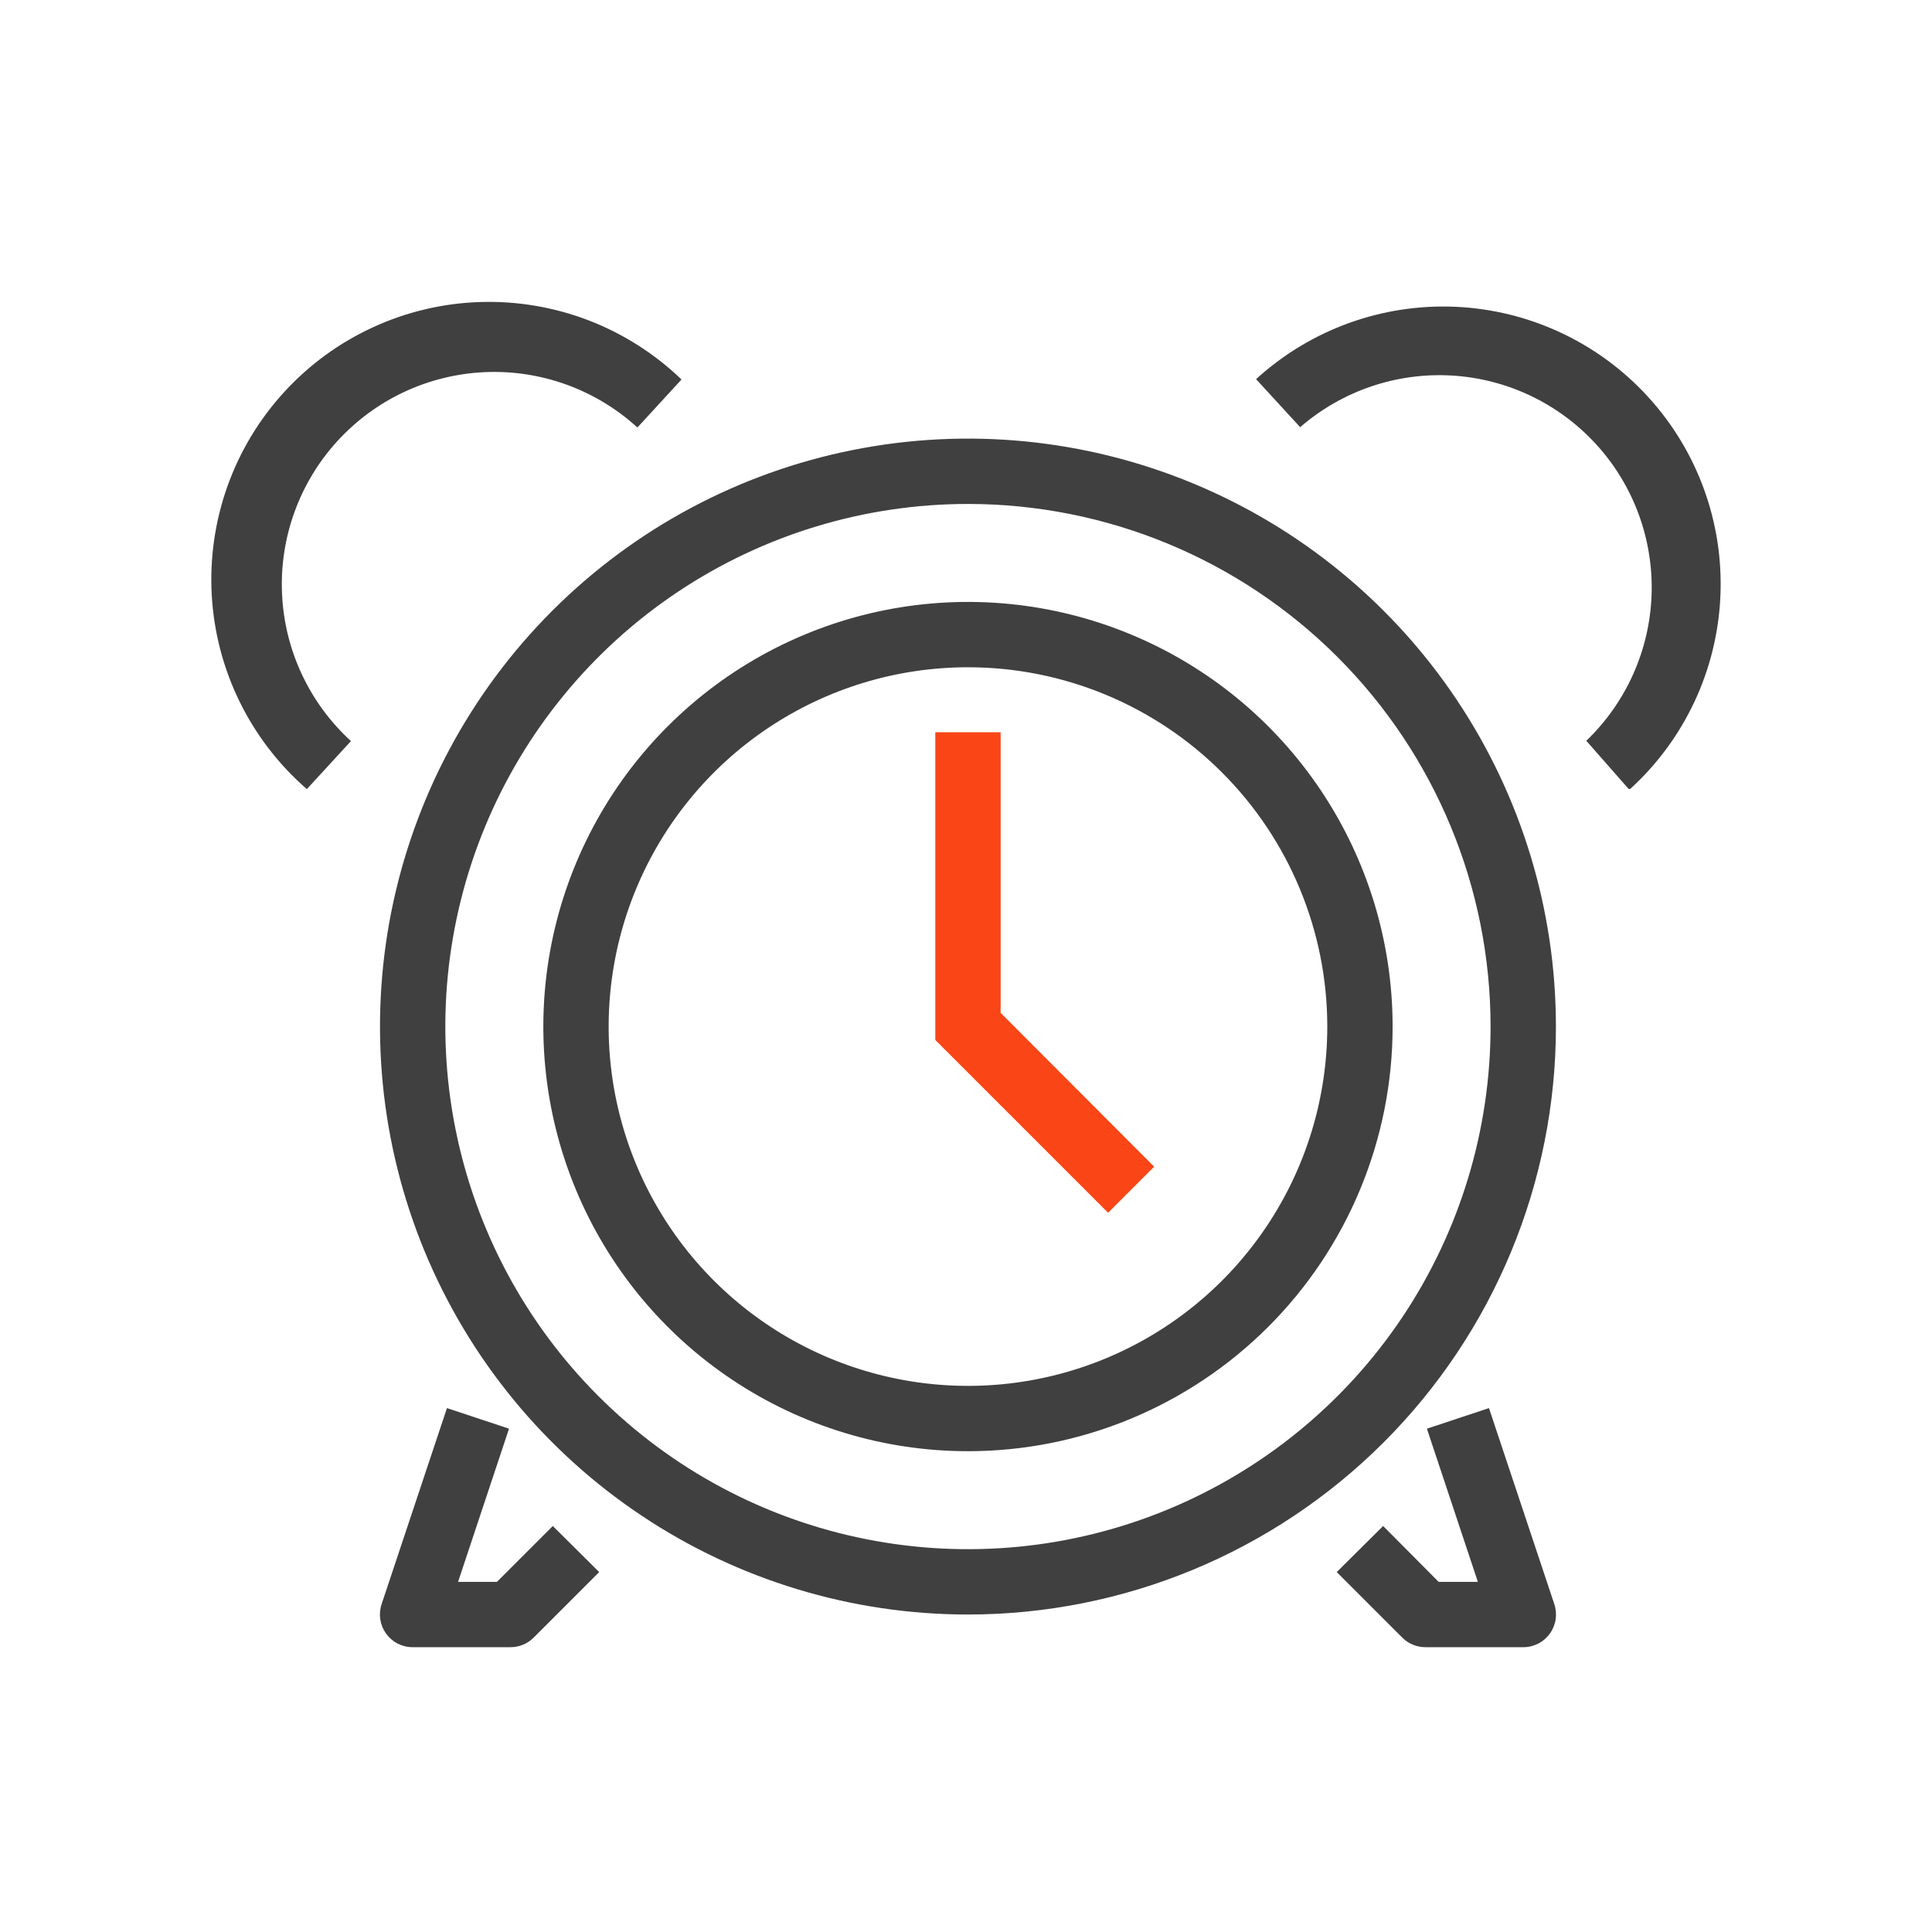 <svg width="64" height="64" viewBox="0 0 64 64" fill="none" xmlns="http://www.w3.org/2000/svg">
<path d="M32.065 53.483C28.213 53.483 24.447 52.341 21.244 50.201C18.041 48.061 15.545 45.019 14.07 41.46C12.596 37.901 12.211 33.985 12.962 30.207C13.714 26.429 15.569 22.958 18.293 20.234C21.016 17.51 24.487 15.655 28.265 14.904C32.043 14.152 35.959 14.538 39.518 16.012C43.077 17.486 46.119 19.983 48.259 23.186C50.399 26.389 51.542 30.154 51.542 34.007C51.542 39.172 49.49 44.126 45.837 47.779C42.184 51.431 37.23 53.483 32.065 53.483ZM32.065 16.694C28.641 16.694 25.293 17.709 22.446 19.611C19.599 21.514 17.38 24.218 16.07 27.381C14.759 30.545 14.417 34.026 15.085 37.384C15.753 40.742 17.401 43.827 19.823 46.248C22.244 48.67 25.329 50.319 28.687 50.986C32.045 51.654 35.527 51.312 38.69 50.001C41.853 48.691 44.557 46.472 46.46 43.625C48.362 40.778 49.377 37.431 49.377 34.007C49.377 29.415 47.553 25.011 44.307 21.765C41.06 18.518 36.656 16.694 32.065 16.694Z" fill="#404040"/>
<path d="M32.065 48.073C29.283 48.073 26.563 47.248 24.25 45.702C21.937 44.157 20.134 41.96 19.069 39.389C18.005 36.819 17.726 33.991 18.269 31.262C18.812 28.534 20.151 26.027 22.119 24.06C24.086 22.093 26.592 20.753 29.321 20.21C32.05 19.667 34.878 19.946 37.448 21.011C40.019 22.075 42.215 23.878 43.761 26.192C45.307 28.505 46.132 31.224 46.132 34.006C46.132 35.854 45.768 37.683 45.061 39.389C44.354 41.096 43.318 42.647 42.012 43.953C40.706 45.259 39.155 46.295 37.448 47.002C35.742 47.709 33.912 48.073 32.065 48.073ZM32.065 22.104C29.711 22.104 27.41 22.802 25.453 24.11C23.495 25.418 21.97 27.277 21.069 29.452C20.168 31.627 19.932 34.02 20.391 36.328C20.851 38.637 21.984 40.758 23.649 42.423C25.313 44.087 27.434 45.221 29.743 45.68C32.052 46.14 34.445 45.904 36.62 45.003C38.795 44.102 40.654 42.577 41.962 40.619C43.27 38.662 43.968 36.361 43.968 34.006C43.968 30.85 42.714 27.822 40.481 25.59C38.249 23.358 35.222 22.104 32.065 22.104Z" fill="#404040"/>
<path d="M53.955 26.14L52.548 24.539C53.873 23.268 54.649 21.531 54.711 19.697C54.772 17.862 54.114 16.076 52.877 14.721C51.639 13.365 49.921 12.546 48.089 12.44C46.257 12.334 44.455 12.948 43.07 14.151L41.609 12.56C43.408 10.916 45.787 10.054 48.222 10.163C50.657 10.273 52.949 11.345 54.593 13.145C56.238 14.944 57.1 17.323 56.99 19.758C56.881 22.193 55.809 24.485 54.009 26.129L53.955 26.14Z" fill="#404040"/>
<path d="M10.165 26.14C9.238 25.335 8.482 24.352 7.941 23.25C7.4 22.149 7.085 20.949 7.015 19.724C6.945 18.498 7.121 17.271 7.532 16.115C7.943 14.958 8.582 13.896 9.411 12.99C10.239 12.084 11.241 11.353 12.356 10.841C13.471 10.328 14.678 10.044 15.905 10.005C17.132 9.966 18.354 10.173 19.5 10.613C20.646 11.054 21.691 11.72 22.576 12.571L21.115 14.162C20.433 13.539 19.635 13.056 18.766 12.741C17.898 12.427 16.976 12.286 16.053 12.328C15.13 12.37 14.224 12.593 13.387 12.984C12.551 13.376 11.8 13.929 11.176 14.611C10.553 15.293 10.071 16.091 9.756 16.96C9.441 17.828 9.301 18.75 9.343 19.673C9.384 20.596 9.607 21.502 9.999 22.338C10.391 23.175 10.943 23.926 11.626 24.549L10.165 26.14Z" fill="#404040"/>
<path d="M36.707 40.174L30.983 34.45V24.257H33.147V33.552L38.233 38.648L36.707 40.174Z" fill="#FA4616"/>
<path d="M50.46 54.565H47.214C47.071 54.565 46.929 54.536 46.797 54.48C46.665 54.424 46.546 54.343 46.445 54.241L44.281 52.077L45.818 50.551L47.657 52.401H48.956L47.268 47.327L49.324 46.645L51.488 53.137C51.543 53.3 51.558 53.474 51.533 53.644C51.507 53.814 51.441 53.976 51.341 54.115C51.24 54.255 51.108 54.369 50.955 54.447C50.801 54.525 50.632 54.566 50.46 54.565V54.565Z" fill="#404040"/>
<path d="M16.916 54.565H13.67C13.498 54.566 13.329 54.525 13.175 54.447C13.022 54.369 12.89 54.255 12.789 54.115C12.689 53.976 12.623 53.814 12.597 53.644C12.572 53.474 12.587 53.3 12.642 53.137L14.806 46.645L16.862 47.327L15.174 52.401H16.462L18.312 50.551L19.849 52.077L17.685 54.241C17.584 54.343 17.465 54.424 17.333 54.48C17.201 54.536 17.06 54.565 16.916 54.565Z" fill="#404040"/>
</svg>
